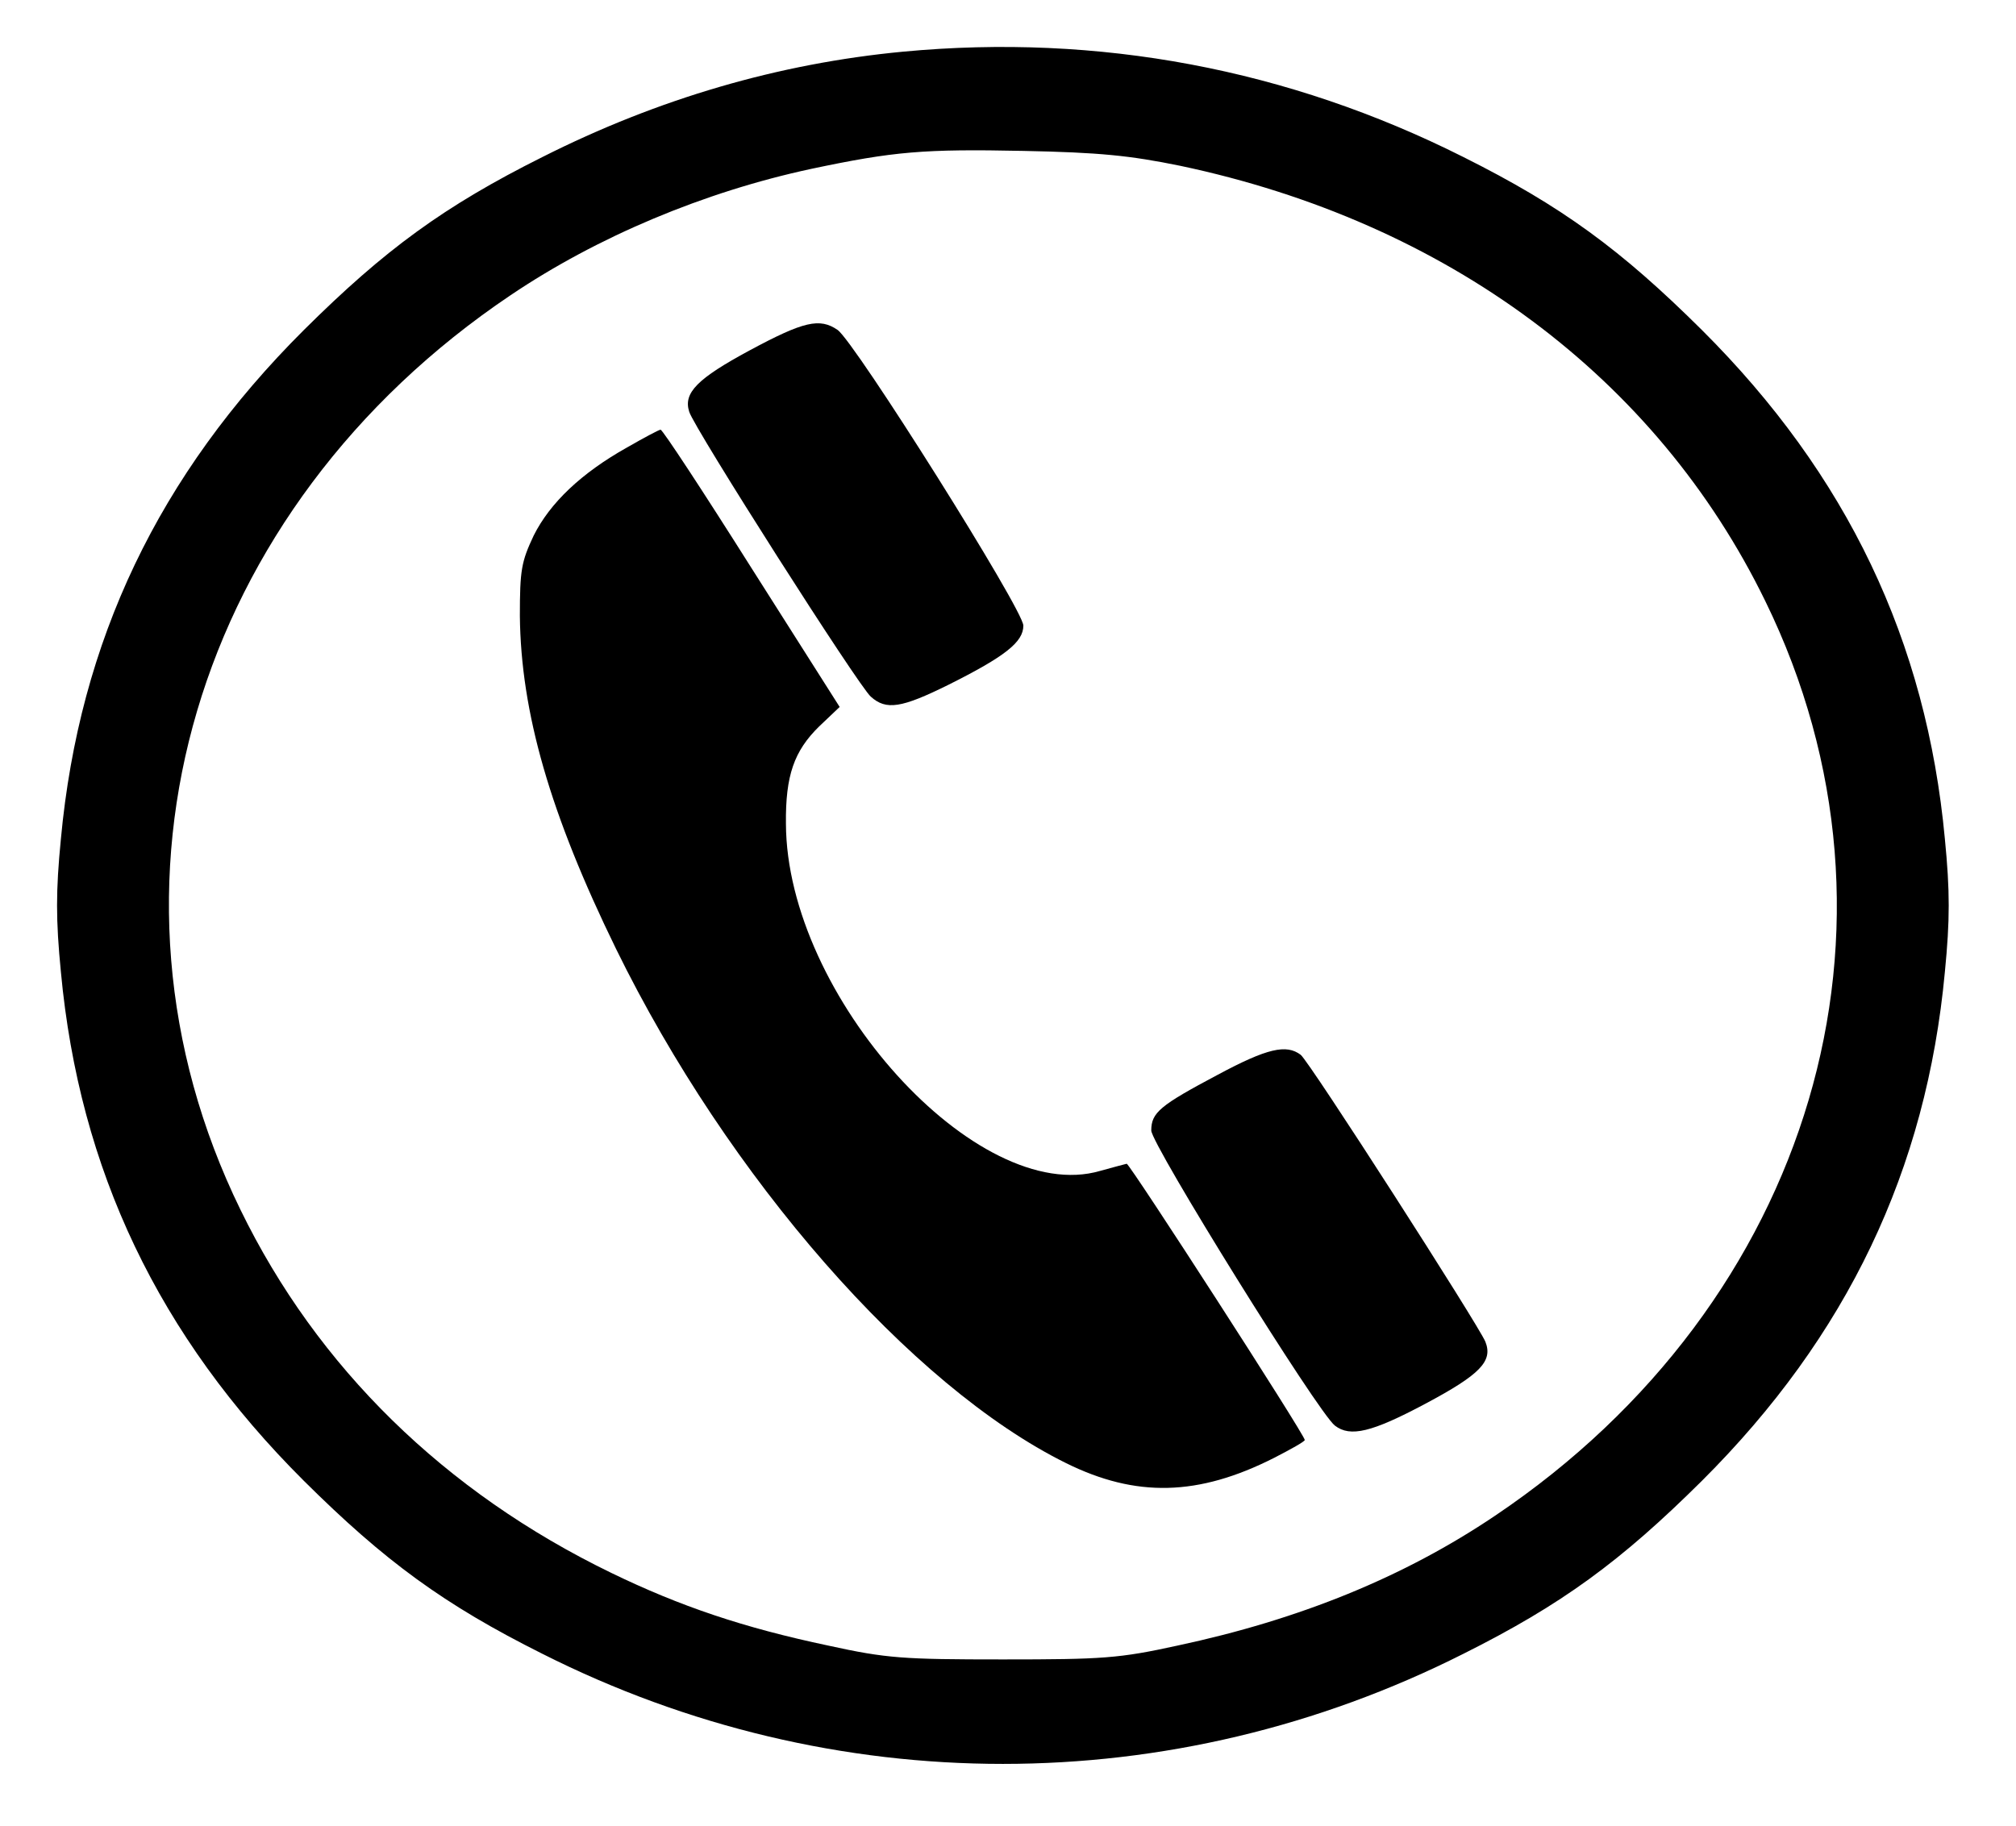 <?xml version="1.0" standalone="no"?>
<!DOCTYPE svg PUBLIC "-//W3C//DTD SVG 20010904//EN"
 "http://www.w3.org/TR/2001/REC-SVG-20010904/DTD/svg10.dtd">
<svg version="1.0" xmlns="http://www.w3.org/2000/svg"
 width="394pt" height="357pt" viewBox="0 0 394 357"
 preserveAspectRatio="xMidYMid meet">

<g transform="translate(0,357) scale(0.1,-0.1)"
fill="#000000" stroke="none">
<path d="M1765 3469 c-243 -23 -479 -92 -705 -206 -192 -96 -308 -181 -466
-338 -284 -283 -439 -608 -475 -995 -10 -102 -10 -158 0 -260 36 -387 191
-712 475 -995 158 -157 274 -242 466 -338 569 -287 1231 -287 1800 0 192 96
308 181 466 338 284 283 439 608 475 995 10 102 10 158 0 260 -36 387 -191
712 -475 995 -158 157 -274 242 -466 338 -342 172 -713 242 -1095 206z m541
-223 c522 -110 931 -414 1144 -851 310 -634 92 -1371 -528 -1788 -178 -120
-382 -203 -621 -254 -114 -25 -146 -27 -341 -27 -195 0 -227 2 -341 27 -166
35 -290 77 -424 142 -326 158 -575 402 -725 710 -310 634 -92 1371 528 1788
169 114 378 202 588 247 161 34 219 39 414 35 149 -3 208 -9 306 -29z"/>
<path d="M1465 2885 c-102 -55 -130 -83 -118 -120 9 -31 332 -538 355 -557 30
-27 60 -22 151 23 112 56 147 84 147 116 0 31 -329 554 -363 578 -35 24 -66
17 -172 -40z"/>
<path d="M1225 2695 c-89 -50 -150 -108 -182 -172 -24 -51 -27 -67 -27 -157 2
-189 59 -387 188 -651 219 -447 576 -855 879 -1005 137 -68 259 -65 407 10 33
17 60 32 60 35 0 10 -342 540 -348 540 -4 -1 -27 -7 -52 -14 -240 -70 -613
342 -614 679 -1 94 16 142 65 190 l40 38 -172 271 c-94 149 -174 271 -178 271
-3 0 -33 -16 -66 -35z"/>
<path d="M2380 1469 c-113 -60 -130 -74 -130 -109 0 -27 326 -552 359 -577 30
-23 72 -13 177 43 107 57 132 83 117 121 -13 32 -344 548 -361 561 -28 21 -65
13 -162 -39z"/>
</g>
</svg>
